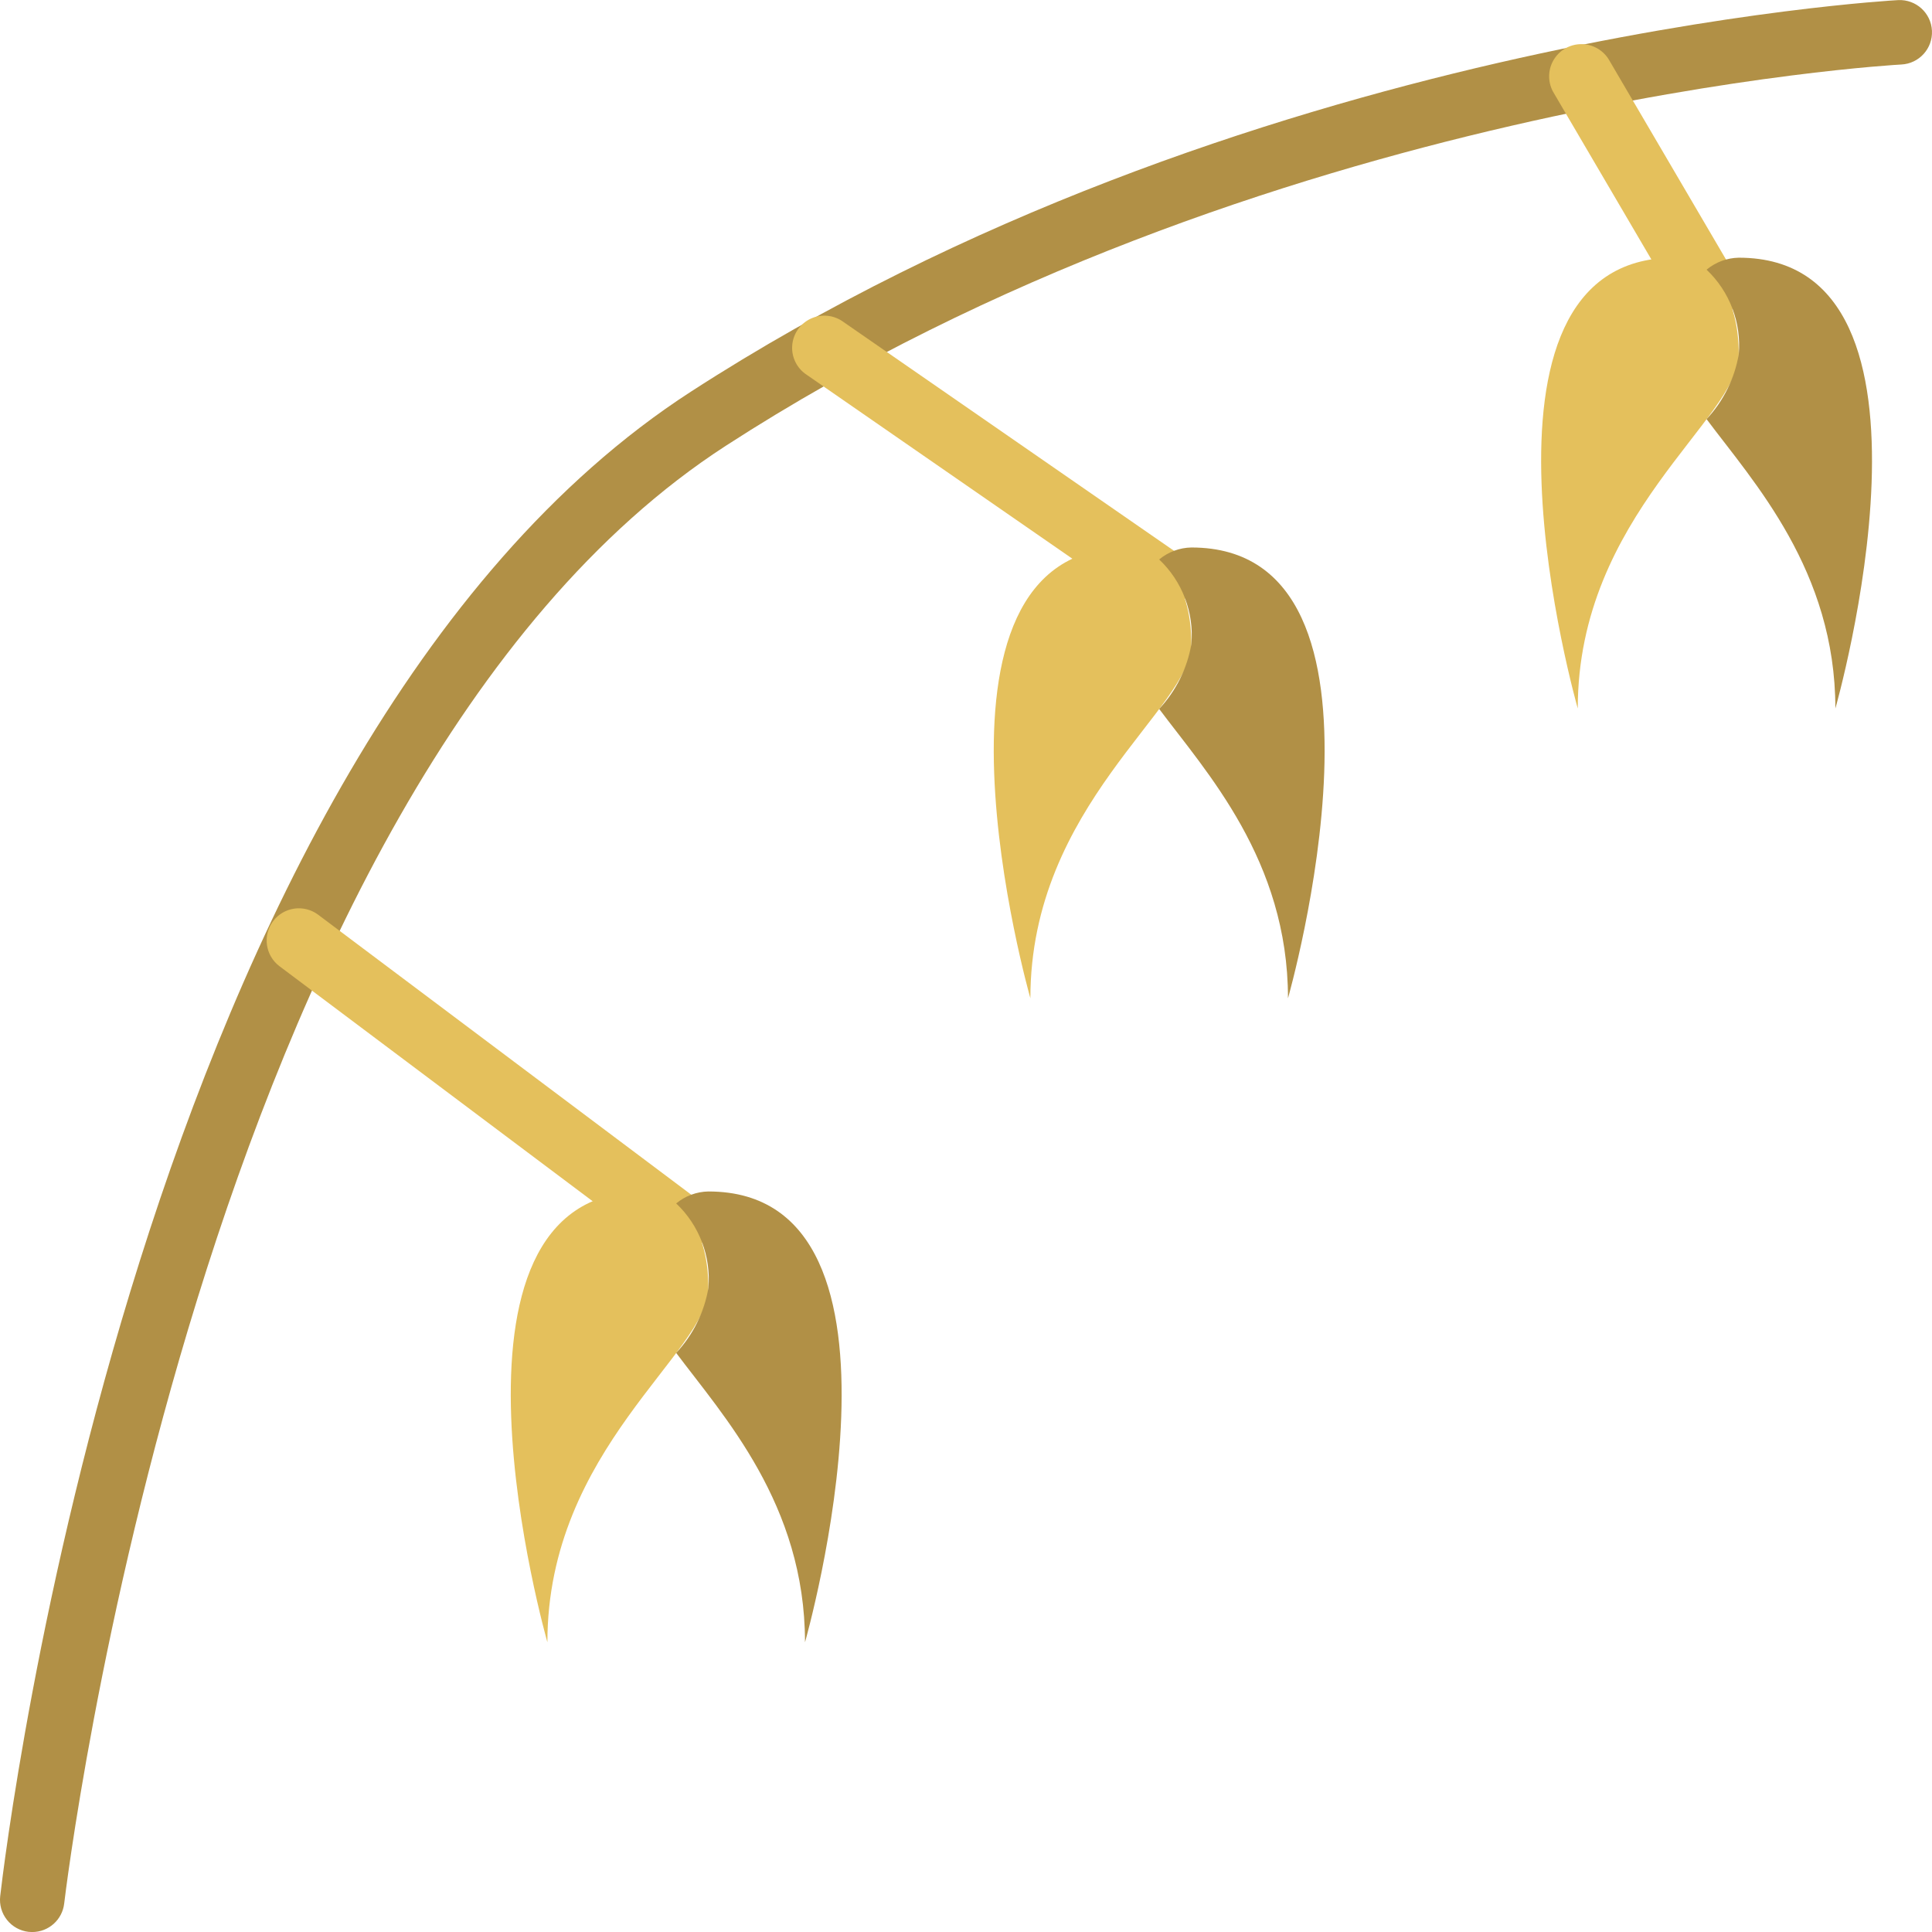 <?xml version="1.0" encoding="UTF-8"?>
<!DOCTYPE svg PUBLIC '-//W3C//DTD SVG 1.0//EN'
          'http://www.w3.org/TR/2001/REC-SVG-20010904/DTD/svg10.dtd'>
<svg contentScriptType="text/ecmascript" width="100pt" xmlns:xlink="http://www.w3.org/1999/xlink" zoomAndPan="magnify" contentStyleType="text/css" height="100.0pt" viewBox="0 0 512.016 512" preserveAspectRatio="xMidYMid meet" xmlns="http://www.w3.org/2000/svg" version="1.0"
><path style="fill:#b19046;" d="m8.539 512.02c-.324 0-.652-.02-.973-.051-2.25-.258-4.309-1.398-5.715-3.172-1.41-1.773-2.055-4.035-1.797-6.285 1.41-12.355 36.277-303.785 183.043-398.719 145.312-94.027 318.215-103.68 319.945-103.773 4.715-.238 8.727 3.395 8.961 8.105.238 4.715-3.395 8.727-8.105 8.961-1.707.086-170.172 9.574-311.527 101.035-139.98 90.582-175.02 383.383-175.359 386.336-.492 4.309-4.137 7.559-8.473 7.562zm0 0"
  /><g style="fill:#e4c05c;"
  ><path d="m179.203 332.82c-1.844 0-3.641-.602-5.117-1.707l-100.004-75.043c-3.77-2.828-4.535-8.176-1.707-11.945 2.828-3.773 8.176-4.535 11.949-1.707l100 75.039c2.938 2.207 4.137 6.043 2.977 9.527-1.16 3.484-4.422 5.836-8.098 5.836zm0 0"
    /><path d="m307.203 162.152c-1.73-.004-3.422-.531-4.844-1.52l-88.492-61.262c-2.633-1.68-4.137-4.668-3.918-7.785.219-3.117 2.121-5.863 4.965-7.164 2.84-1.301 6.164-.941 8.664.93l88.492 61.262c3.059 2.129 4.383 5.996 3.27 9.555-1.113 3.559-4.406 5.98-8.137 5.984zm0 0"
    /><path d="m452.273 85.352c-3.031 0-5.832-1.602-7.367-4.215l-33.047-56.371c-1.656-2.633-1.75-5.961-.238-8.68 1.508-2.719 4.375-4.402 7.484-4.395 3.113.008 5.973 1.711 7.465 4.438l33.059 56.398c1.531 2.637 1.543 5.891.027 8.535-1.52 2.648-4.336 4.281-7.383 4.289zm0 0"
    /><path d="m170.672 315.754c-59.734 0-25.602 119.465-25.602 119.465 0-51.199 42.668-76.801 42.668-93.867 0-17.066-8.535-25.598-17.066-25.598zm0 0"
  /></g
  ><path style="fill:#b19046;" d="m187.738 315.754c-3.121.055-6.133 1.176-8.535 3.172 6.117 5.785 9.258 14.039 8.535 22.426-1.105 6.438-4.074 12.414-8.535 17.188 12.445 16.664 34.137 40.105 34.137 76.68 0 0 34.133-119.465-25.602-119.465zm0 0"
  /><path style="fill:#e4c05c;" d="m298.672 145.086c-59.734 0-25.602 119.465-25.602 119.465 0-51.199 42.668-76.797 42.668-93.867 0-17.066-8.535-25.598-17.066-25.598zm0 0"
  /><path style="fill:#b19046;" d="m315.738 145.086c-3.121.055-6.133 1.176-8.535 3.176 6.117 5.781 9.258 14.039 8.535 22.422-1.105 6.441-4.074 12.414-8.535 17.188 12.445 16.668 34.137 40.105 34.137 76.68 0 0 34.133-119.465-25.602-119.465zm0 0"
  /><path style="fill:#e4c05c;" d="m443.738 68.285c-59.734 0-25.602 119.469-25.602 119.469 0-51.203 42.668-76.801 42.668-93.867 0-17.066-8.531-25.602-17.066-25.602zm0 0"
  /><path style="fill:#b19046;" d="m460.805 68.285c-3.121.059-6.133 1.176-8.531 3.176 6.113 5.781 9.254 14.039 8.531 22.426-1.105 6.438-4.074 12.41-8.531 17.184 12.441 16.668 34.133 40.109 34.133 76.684 0 0 34.133-119.469-25.602-119.469zm0 0"
/></svg
>

